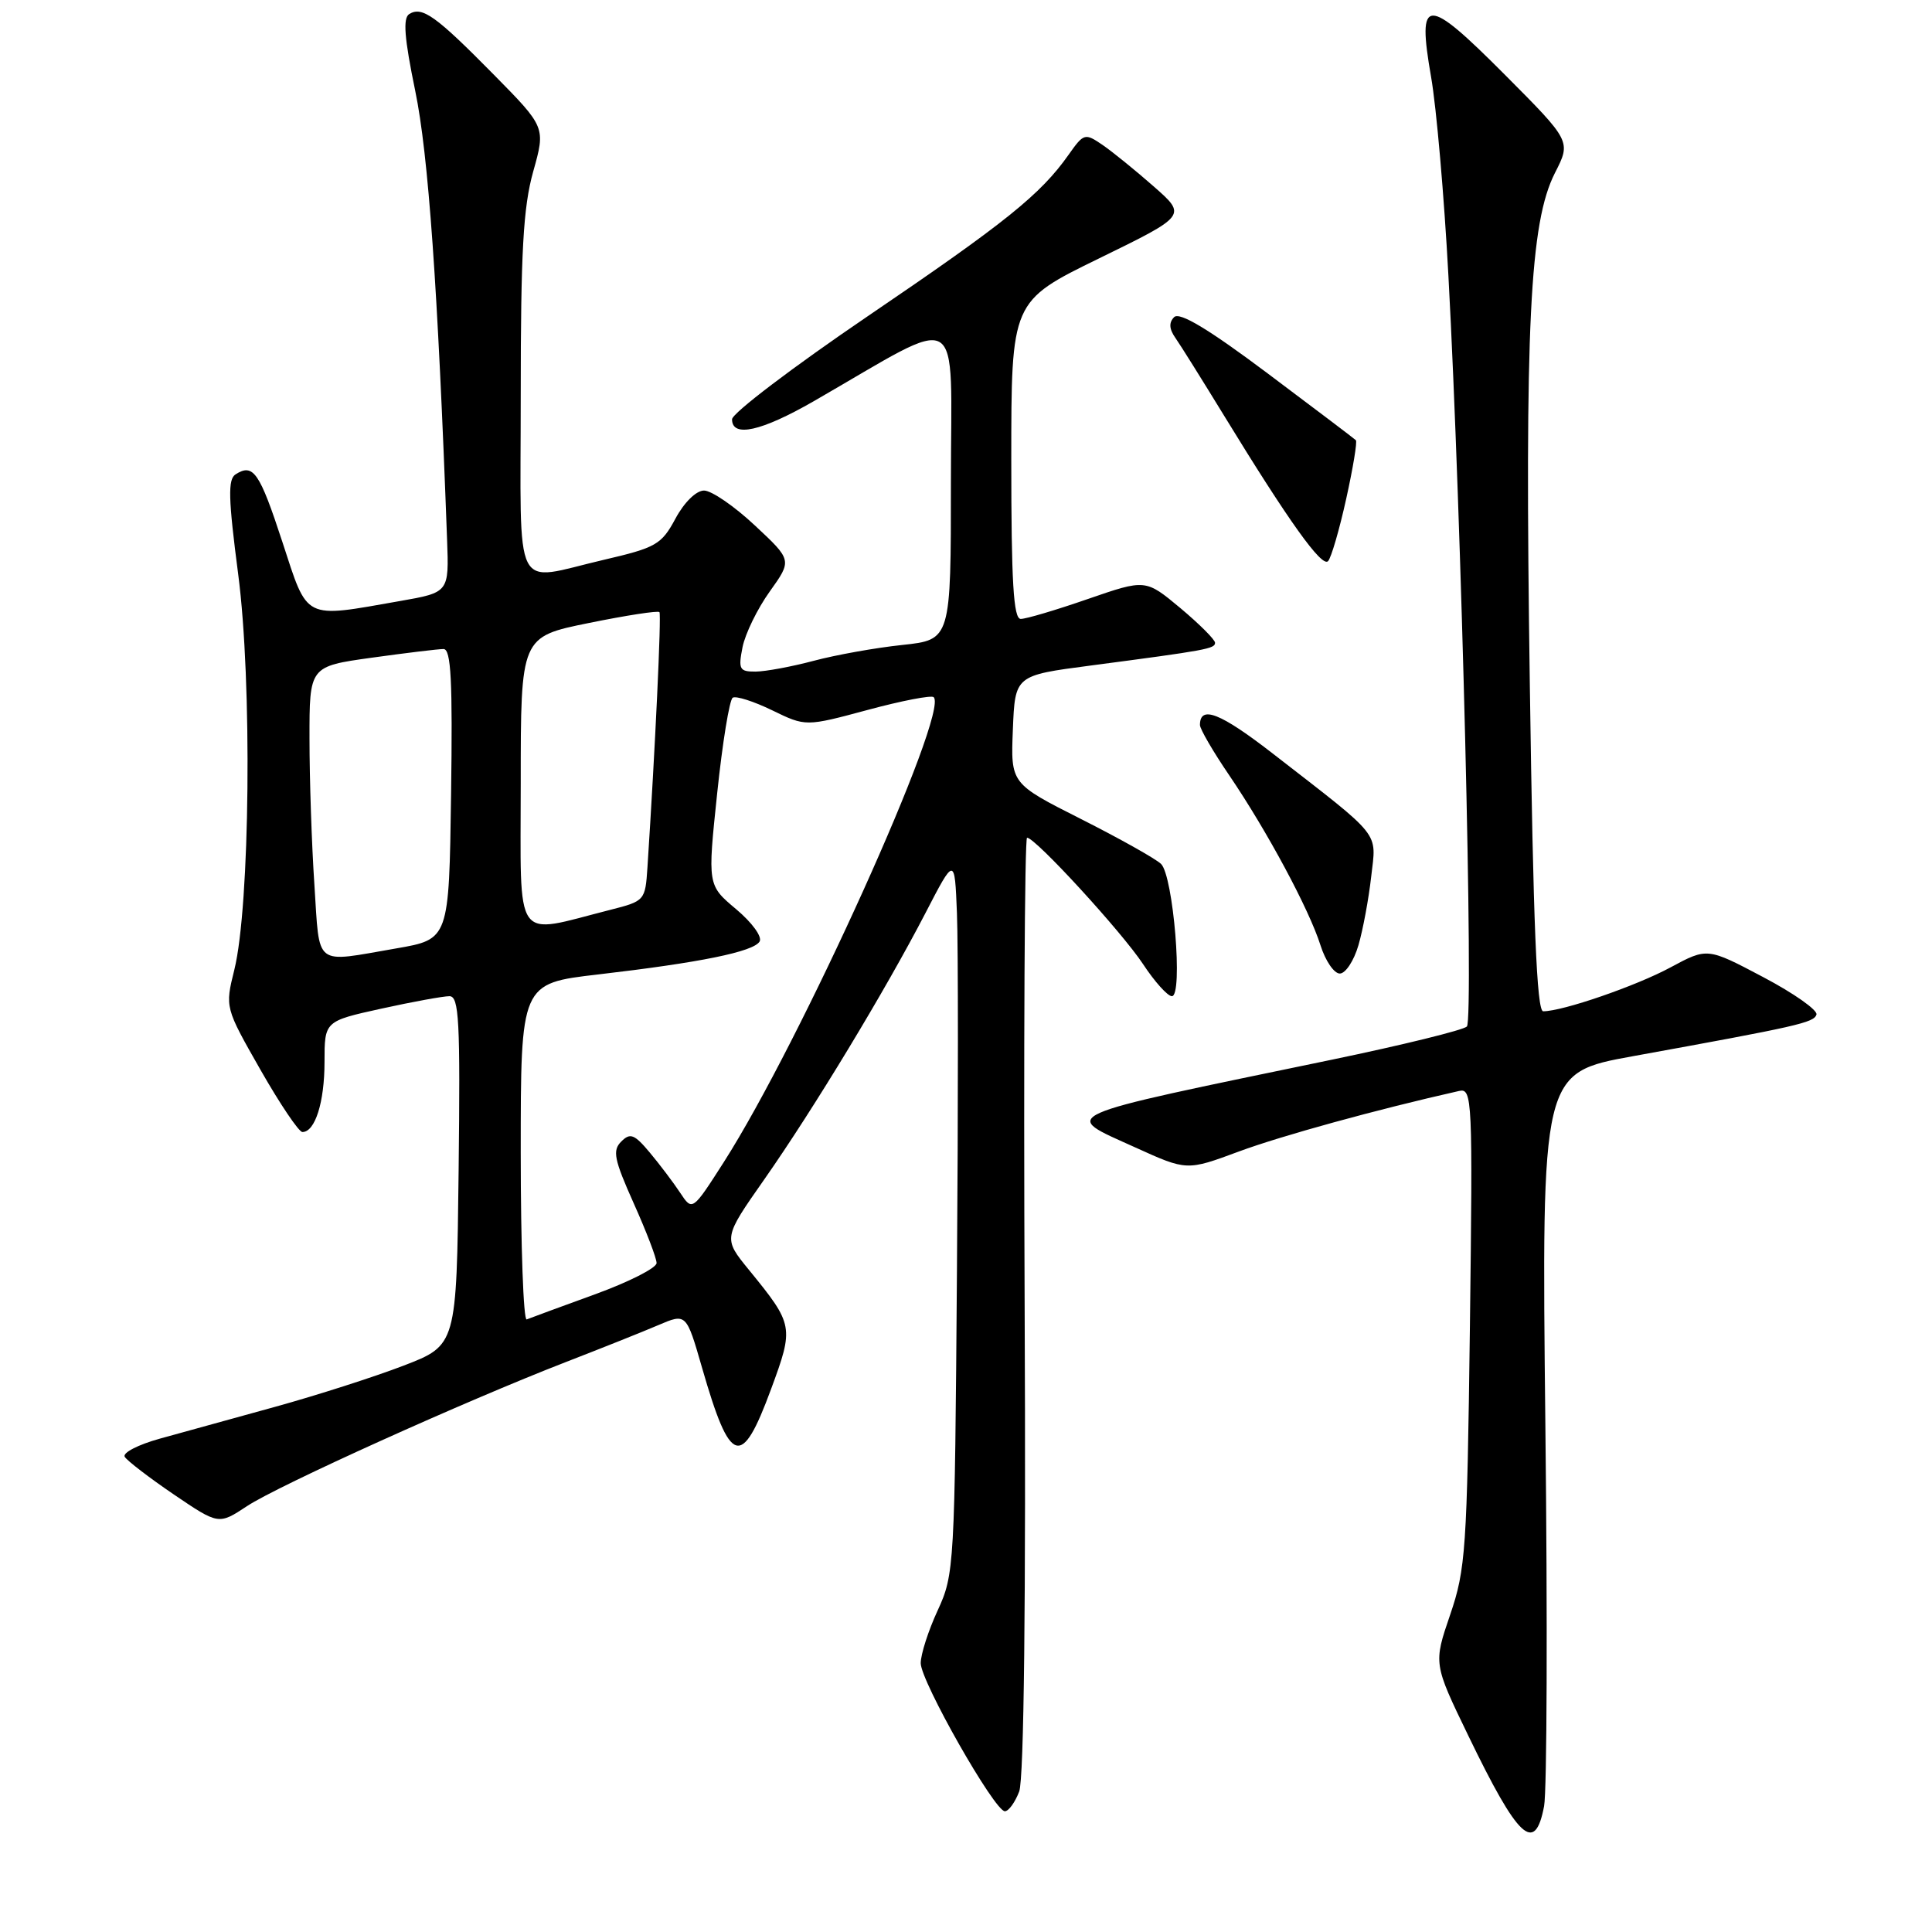 <?xml version="1.0" encoding="UTF-8" standalone="no"?>
<!DOCTYPE svg PUBLIC "-//W3C//DTD SVG 1.1//EN" "http://www.w3.org/Graphics/SVG/1.1/DTD/svg11.dtd" >
<svg xmlns="http://www.w3.org/2000/svg" xmlns:xlink="http://www.w3.org/1999/xlink" version="1.1" viewBox="0 0 256 256">
 <g >
 <path fill="currentColor"
d=" M 204.60 239.32 C 204.98 237.30 205.06 214.61 204.77 188.90 C 204.26 142.15 204.26 142.15 216.38 139.95 C 238.27 135.98 240.34 135.51 240.69 134.44 C 240.88 133.86 237.71 131.62 233.63 129.47 C 226.23 125.56 226.23 125.56 221.36 128.18 C 216.81 130.64 207.07 134.00 204.48 134.00 C 203.63 134.00 203.16 122.44 202.71 90.75 C 202.02 43.17 202.70 29.47 206.04 22.91 C 208.18 18.72 208.18 18.72 199.40 9.90 C 188.93 -0.61 187.75 -0.58 189.63 10.22 C 190.33 14.22 191.36 26.05 191.92 36.50 C 193.66 68.58 195.29 135.11 194.37 136.02 C 193.89 136.49 185.85 138.47 176.50 140.41 C 139.20 148.15 140.53 147.55 150.45 152.05 C 157.26 155.14 157.26 155.14 164.16 152.58 C 169.77 150.50 182.48 147.00 193.33 144.56 C 195.09 144.16 195.15 145.50 194.77 175.82 C 194.39 205.30 194.21 207.95 192.15 213.97 C 189.94 220.44 189.94 220.44 194.55 229.97 C 201.18 243.69 203.39 245.75 204.60 239.32 Z  M 135.05 237.38 C 135.68 235.71 135.95 212.28 135.77 172.88 C 135.62 138.84 135.77 111.00 136.09 111.00 C 137.20 111.00 148.64 123.48 151.46 127.75 C 153.00 130.09 154.72 132.00 155.28 132.00 C 156.79 132.00 155.47 116.03 153.84 114.47 C 153.10 113.77 148.32 111.09 143.21 108.51 C 133.92 103.82 133.92 103.82 134.21 96.66 C 134.50 89.50 134.50 89.50 144.50 88.19 C 159.93 86.16 161.00 85.96 161.00 85.17 C 161.00 84.76 158.93 82.69 156.40 80.57 C 151.79 76.73 151.79 76.73 144.15 79.37 C 139.94 80.83 135.94 82.02 135.25 82.01 C 134.29 82.00 134.00 77.12 134.00 60.96 C 134.00 39.92 134.00 39.92 145.63 34.24 C 157.26 28.56 157.26 28.56 152.88 24.71 C 150.47 22.59 147.41 20.11 146.09 19.20 C 143.75 17.61 143.61 17.65 141.59 20.51 C 137.88 25.77 133.23 29.51 114.95 41.92 C 105.08 48.63 97.00 54.76 97.00 55.56 C 97.00 58.02 100.87 57.16 107.83 53.16 C 128.04 41.53 126.00 40.34 126.00 63.81 C 126.00 84.77 126.00 84.77 119.57 85.46 C 116.03 85.83 110.75 86.78 107.82 87.56 C 104.89 88.34 101.43 88.98 100.12 88.99 C 97.98 89.00 97.81 88.69 98.39 85.75 C 98.75 83.96 100.37 80.64 102.00 78.37 C 104.96 74.23 104.96 74.23 100.02 69.62 C 97.31 67.08 94.28 65.00 93.29 65.00 C 92.25 65.00 90.66 66.56 89.50 68.72 C 87.65 72.16 86.93 72.57 80.00 74.18 C 67.77 77.02 69.00 79.46 69.00 52.32 C 69.00 33.34 69.33 27.46 70.65 22.74 C 72.30 16.86 72.30 16.86 65.40 9.86 C 57.75 2.10 55.94 0.80 54.23 1.86 C 53.37 2.39 53.57 5.01 55.02 12.04 C 56.76 20.45 58.01 38.01 59.24 71.50 C 59.50 78.50 59.50 78.50 53.00 79.64 C 40.10 81.91 40.84 82.28 37.42 71.82 C 34.39 62.56 33.56 61.36 31.22 62.85 C 30.18 63.50 30.25 66.03 31.56 76.08 C 33.43 90.30 33.13 120.08 31.05 128.50 C 29.81 133.50 29.81 133.50 34.51 141.75 C 37.10 146.29 39.60 150.00 40.07 150.00 C 41.75 150.00 43.00 146.05 43.00 140.72 C 43.00 135.31 43.00 135.31 50.53 133.65 C 54.67 132.74 58.73 132.00 59.55 132.00 C 60.83 132.00 61.00 135.19 60.77 155.13 C 60.50 178.25 60.50 178.25 53.46 180.96 C 49.58 182.45 41.93 184.90 36.46 186.41 C 30.98 187.92 24.12 189.81 21.21 190.62 C 18.31 191.42 16.20 192.51 16.53 193.04 C 16.86 193.57 19.79 195.82 23.04 198.03 C 28.97 202.05 28.97 202.05 32.73 199.57 C 36.88 196.83 61.66 185.64 75.00 180.47 C 79.67 178.66 85.17 176.47 87.22 175.59 C 90.94 174.00 90.94 174.00 93.03 181.25 C 96.77 194.23 98.25 194.69 102.16 184.09 C 105.22 175.81 105.17 175.54 99.25 168.28 C 95.81 164.07 95.81 164.07 101.27 156.28 C 107.83 146.91 117.30 131.26 122.62 121.00 C 126.50 113.50 126.50 113.50 126.80 121.00 C 126.97 125.12 126.97 146.50 126.80 168.50 C 126.51 207.54 126.45 208.62 124.25 213.38 C 123.01 216.06 122.00 219.21 122.00 220.38 C 122.01 222.79 131.78 240.00 133.15 240.00 C 133.65 240.00 134.50 238.82 135.05 237.38 Z  M 180.00 125.25 C 180.60 123.19 181.36 119.10 181.69 116.16 C 182.38 110.09 183.26 111.19 168.74 99.92 C 161.71 94.46 159.00 93.39 159.00 96.07 C 159.00 96.59 160.75 99.61 162.90 102.76 C 167.92 110.16 173.46 120.48 174.97 125.25 C 175.62 127.31 176.77 129.00 177.53 129.00 C 178.29 129.00 179.40 127.31 180.00 125.25 Z  M 178.38 66.09 C 179.28 62.02 179.86 58.52 179.66 58.33 C 179.46 58.13 174.20 54.15 167.96 49.47 C 160.12 43.59 156.30 41.30 155.58 42.02 C 154.87 42.73 154.91 43.59 155.75 44.78 C 156.41 45.72 159.29 50.33 162.15 55.00 C 170.80 69.14 175.17 75.24 175.98 74.35 C 176.40 73.88 177.48 70.17 178.38 66.09 Z  M 69.00 152.74 C 69.00 130.31 69.00 130.31 79.25 129.12 C 92.76 127.55 99.81 126.12 100.65 124.76 C 101.03 124.14 99.66 122.25 97.54 120.47 C 93.75 117.29 93.75 117.29 95.03 105.11 C 95.73 98.41 96.66 92.71 97.09 92.45 C 97.52 92.18 99.87 92.93 102.32 94.12 C 106.76 96.28 106.76 96.28 114.97 94.07 C 119.49 92.85 123.43 92.09 123.72 92.38 C 125.78 94.44 106.05 138.12 95.90 154.00 C 91.74 160.49 91.74 160.49 90.12 158.04 C 89.23 156.69 87.42 154.30 86.10 152.72 C 84.06 150.28 83.50 150.07 82.32 151.26 C 81.13 152.44 81.37 153.63 83.96 159.42 C 85.63 163.14 87.00 166.71 87.00 167.36 C 87.00 168.01 83.31 169.88 78.79 171.52 C 74.28 173.16 70.23 174.65 69.79 174.83 C 69.36 175.02 69.00 165.07 69.00 152.74 Z  M 41.66 117.25 C 41.30 111.89 41.01 103.18 41.01 97.90 C 41.00 88.30 41.00 88.30 49.25 87.15 C 53.79 86.52 58.07 86.00 58.77 86.00 C 59.77 86.00 59.98 90.20 59.77 105.23 C 59.50 124.46 59.50 124.46 52.50 125.67 C 41.47 127.57 42.39 128.29 41.66 117.25 Z  M 69.00 103.74 C 69.00 84.38 69.00 84.38 78.03 82.55 C 82.99 81.54 87.20 80.89 87.38 81.11 C 87.65 81.44 86.82 99.13 85.79 114.94 C 85.50 119.32 85.44 119.40 80.86 120.56 C 67.89 123.85 69.00 125.43 69.00 103.74 Z "/>
</g>
</svg>